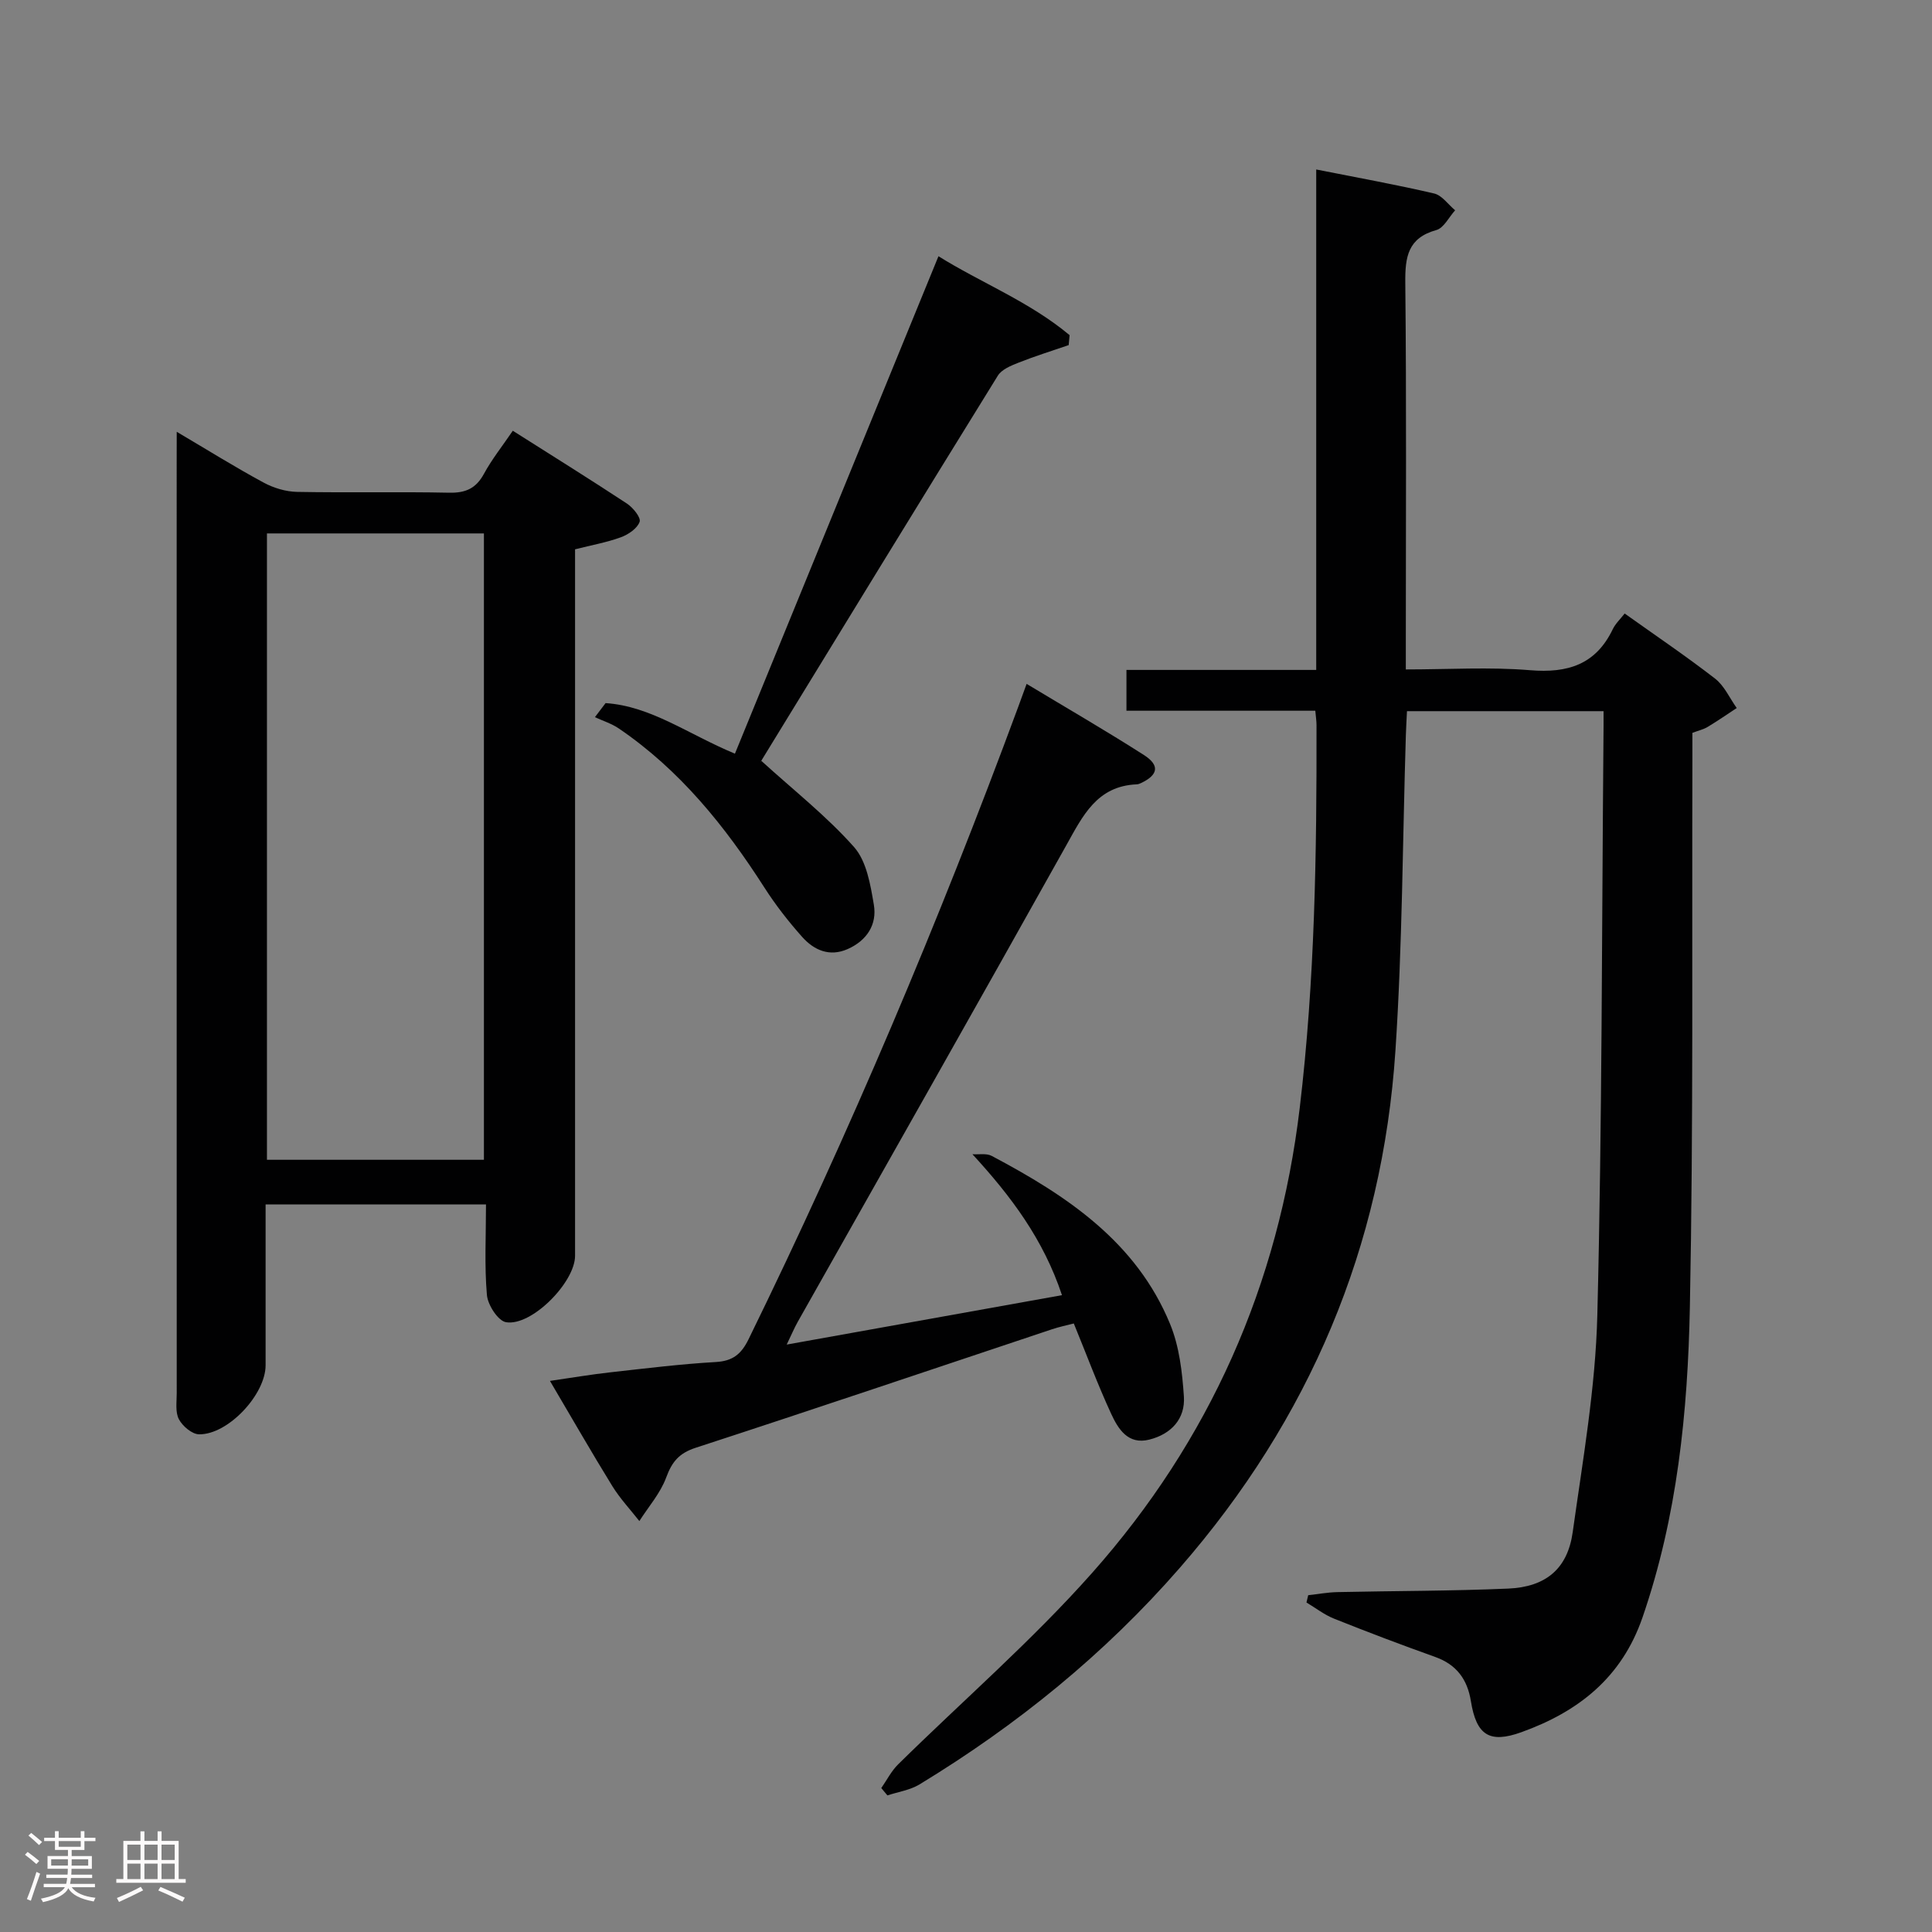 <svg enable-background="new 0 0 400 400" viewBox="0 0 400 400" xmlns="http://www.w3.org/2000/svg"><rect x="0" y="0" width="400" height="400" fill="#808080" stroke="none"/><path d="m5.17 384 .55-.58c.85.61 1.65 1.24 2.4 1.87l-.59.64c-.83-.73-1.62-1.38-2.36-1.93m1.22 9.53-.82-.34c.71-1.76 1.37-3.64 1.98-5.63.24.13.5.25.76.36-.6 1.67-1.24 3.54-1.92 5.61m-.5-13.5.57-.54c.56.44 1.31 1.06 2.26 1.87l-.64.64c-.68-.66-1.41-1.32-2.19-1.97m3.25.46h2.24v-1.36h.77v1.36h4.57v-1.36h.76v1.36h2.28v.69h-2.28v1.84h-2.64v1.26h4.18v2.64h-4.21c0 .45-.02.86-.05 1.21h4.32v.69h-4.38c-.04.34-.1.75-.19 1.22h5.15v.69h-4.82c.87 1.19 2.51 1.92 4.93 2.19-.17.31-.3.57-.37.76-2.77-.49-4.52-1.41-5.26-2.76-.56 1.26-2.3 2.23-5.24 2.9-.12-.24-.26-.48-.43-.72 2.73-.55 4.38-1.34 4.96-2.38h-4.38v-.69h4.65c.1-.38.17-.79.21-1.22h-4.32v-.69h4.4c.03-.34.05-.75.05-1.21h-4.2v-2.64h4.23v-1.26h-2.69v-1.84h-2.24zm1.46 4.46v1.29h3.45c.01-.4.02-.57.01-.53v-.32-.45h-3.46zm1.55-2.59h4.57v-1.19h-4.57zm6.11 2.59h-3.42v.77c-.02.19-.01.37-.02.53h3.44z" fill="#fcfafa"/><path d="m32.63 379.16h.82v1.98h3.54v7.89h1.46v.78h-14.37v-.78h1.46v-7.89h3.54v-1.98h.82v1.98h2.73zm-3.49 11.48.5.73c-1.61.82-3.28 1.63-5 2.41-.13-.27-.28-.55-.44-.82 1.75-.72 3.4-1.49 4.94-2.32m-2.78-5.55h2.73v-3.18h-2.73zm0 3.95h2.73v-3.2h-2.73zm3.54-3.95h2.73v-3.18h-2.73zm0 3.95h2.73v-3.2h-2.73zm7.89 4.68c-1.84-.92-3.51-1.7-5.02-2.32l.45-.73c1.89.8 3.57 1.55 5.04 2.23zm-1.62-11.81h-2.73v3.18h2.73zm-2.73 7.13h2.73v-3.2h-2.73z" fill="#fcfafa"/><g fill="#010102"><path d="m332 147.24c-13.75 0-27.01 0-40.7 0-.08 1.7-.18 3.3-.23 4.91-.68 21.79-.72 43.62-2.16 65.36-2.69 40.64-17.83 76.32-44.63 107.08-15.57 17.87-33.72 32.58-53.9 44.85-1.96 1.19-4.42 1.54-6.65 2.28-.42-.51-.85-1.01-1.27-1.52 1.15-1.65 2.08-3.52 3.49-4.91 13.39-13.19 27.68-25.57 40.12-39.59 24.36-27.44 38.66-59.65 43.03-96.36 3.14-26.36 3.52-52.76 3.47-79.22 0-.81-.13-1.62-.25-2.97-13.05 0-25.94 0-39.1 0 0-2.95 0-5.36 0-8.45h39.29c0-34.73 0-68.79 0-103.61 8.63 1.71 16.57 3.14 24.41 4.97 1.63.38 2.91 2.28 4.35 3.48-1.28 1.41-2.34 3.66-3.89 4.09-5.91 1.64-6.48 5.56-6.43 10.9.26 24.66.11 49.33.11 73.99v6.08c8.85 0 17.35-.54 25.74.16 7.78.64 13.58-1.16 17.1-8.48.56-1.17 1.58-2.11 2.47-3.26 6.35 4.53 12.69 8.81 18.72 13.48 1.92 1.49 3.01 4.03 4.48 6.09-2 1.32-3.98 2.68-6.03 3.92-.83.5-1.82.72-3.15 1.22 0 1.93.01 3.9 0 5.88-.11 37.66.22 75.33-.52 112.98-.43 21.75-2.61 43.41-9.81 64.29-4.31 12.49-13.3 19.52-25.09 23.76-6.6 2.37-9.3.62-10.44-6.44-.72-4.49-2.96-7.56-7.37-9.14-7.03-2.51-14.02-5.16-20.95-7.93-2.03-.81-3.82-2.22-5.72-3.35.12-.5.24-1.01.36-1.51 1.99-.22 3.98-.59 5.98-.64 11.81-.26 23.64-.22 35.44-.73 7.79-.34 12.28-4.11 13.34-11.67 2.09-14.94 4.73-29.94 5.1-44.97 1-39.79.92-79.61 1.27-119.42.03-1.8.02-3.58.02-5.6z"/><path d="m36.59 89.4c6.58 3.88 12.18 7.38 17.98 10.51 2.07 1.12 4.61 1.89 6.95 1.93 10.49.2 20.99-.05 31.47.17 3.4.07 5.55-.87 7.2-3.9 1.65-3.04 3.85-5.79 5.98-8.93 8.04 5.1 15.9 9.99 23.63 15.08 1.26.83 2.93 2.9 2.63 3.77-.48 1.38-2.33 2.63-3.87 3.2-2.92 1.07-6.02 1.62-9.5 2.5v5.87 140.4c0 5.48-8.99 14.63-14.29 13.75-1.65-.27-3.78-3.57-3.96-5.63-.53-6.09-.19-12.26-.19-18.76-15.31 0-30.17 0-45.63 0v33.31c0 6.03-7.76 14.38-13.78 14.29-1.45-.02-3.42-1.69-4.17-3.12-.78-1.47-.45-3.57-.45-5.4-.02-64.29-.01-128.57-.01-192.86.01-1.74.01-3.49.01-6.18zm18.68 150.72h44.92c0-43.51 0-86.56 0-129.68-15.15 0-29.9 0-44.92 0z"/><path d="m162.88 278.38c19.4-3.48 38.1-6.84 56.99-10.23-3.84-11.56-10.54-20.48-18.54-29.18 1.34.09 2.9-.23 3.98.34 15.51 8.21 29.94 17.76 36.95 34.83 1.9 4.62 2.51 9.92 2.85 14.97.32 4.66-2.65 7.82-7.17 8.95-4.41 1.11-6.44-2.22-7.89-5.36-2.77-6-5.08-12.21-7.73-18.69-1.41.37-2.99.69-4.51 1.2-24.59 8.2-49.15 16.51-73.79 24.54-3.44 1.12-4.91 2.92-6.1 6.17-1.2 3.24-3.65 6.02-5.55 9-1.88-2.4-4-4.66-5.59-7.23-4.27-6.92-8.31-13.98-12.92-21.79 4.59-.66 8.55-1.34 12.54-1.78 7.26-.81 14.53-1.71 21.82-2.13 3.49-.2 5.25-1.64 6.74-4.67 20.9-42.69 39.38-86.41 55.86-130.99.52-1.39 1.02-2.79 1.73-4.74 8.23 4.96 16.38 9.67 24.29 14.73 3.32 2.13 2.95 4.1-.53 5.77-.3.14-.63.29-.95.3-8.28.34-11.2 6.55-14.64 12.7-18.41 32.94-37.03 65.75-55.57 98.61-.7 1.25-1.27 2.61-2.27 4.68z"/><path d="m157.64 157.54c6.74 6.13 13.54 11.47 19.19 17.84 2.59 2.93 3.39 7.79 4.09 11.93.7 4.11-1.45 7.42-5.41 9.18-3.76 1.67-6.97.24-9.42-2.5-2.86-3.21-5.54-6.65-7.85-10.26-8.15-12.72-17.49-24.31-30.11-32.9-1.49-1.02-3.3-1.58-4.96-2.35.74-.97 1.47-1.94 2.21-2.91 9.42.63 17.06 6.43 26.78 10.47 13.97-34.14 27.95-68.31 42.14-102.99 8.7 5.44 18.85 9.4 27.15 16.34-.06.69-.13 1.37-.19 2.06-3.46 1.19-6.97 2.28-10.37 3.63-1.57.62-3.5 1.4-4.3 2.7-16.37 26.44-32.59 52.97-48.83 79.49-.25.39-.32.89-.12.27z"/></g></svg>
